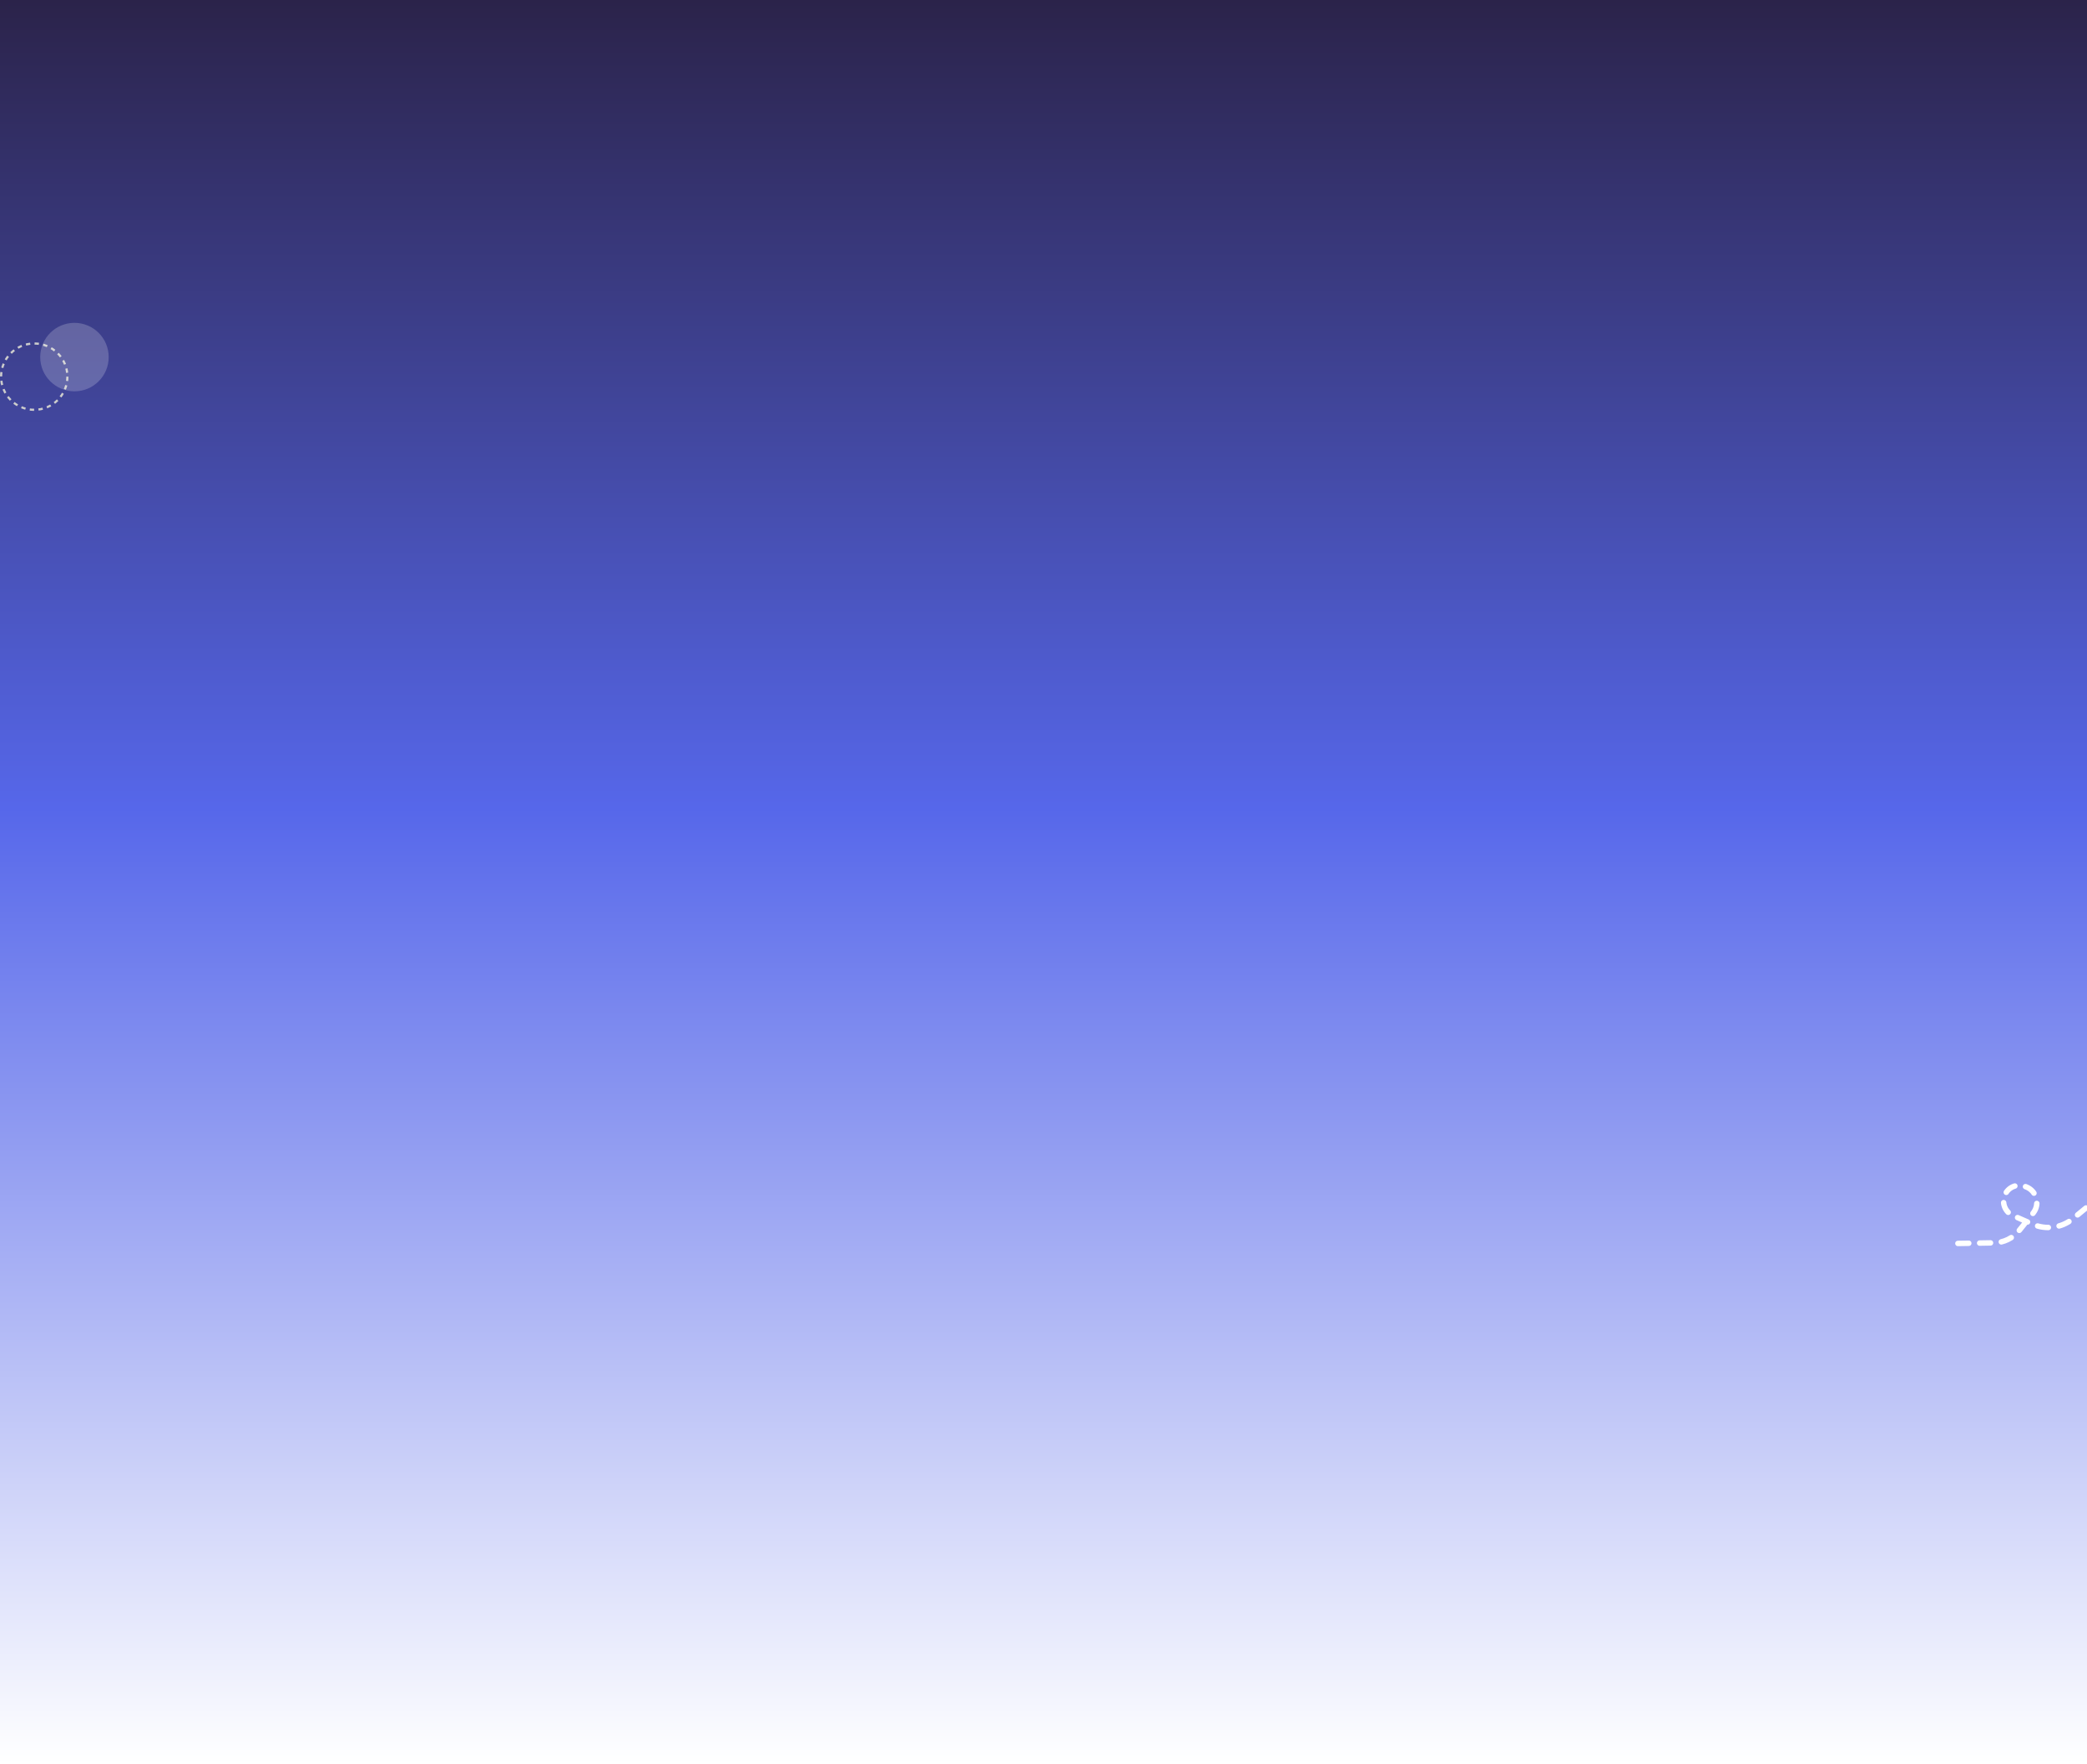 <svg width="1920" height="1623" viewBox="0 0 1920 1623" fill="none" xmlns="http://www.w3.org/2000/svg">
<rect x="0" y="0" width="1920" height="1623" fill="#808080" stroke="none"/>
<g clip-path="url(#clip0_167_108)">
<rect width="1920" height="1623" fill="url(#paint0_linear_167_108)"/>
<circle cx="31.5" cy="346.5" r="30.5" stroke="#CCCCCC" stroke-width="2" stroke-dasharray="4 4"/>
<circle cx="68.5" cy="328.5" r="31.5" fill="white" fill-opacity="0.2"/>
<path d="M1801.24 1143.89L1834.39 1143.35C1843.45 1143.2 1851.98 1139.02 1857.65 1131.95L1870.45 1115.99C1877.02 1107.8 1873.71 1095.58 1863.91 1091.82L1862.95 1091.45C1855.33 1088.52 1846.79 1092.46 1844.08 1100.16V1100.16C1841.55 1107.32 1844.97 1115.22 1851.92 1118.27L1869.99 1126.21C1882.32 1131.63 1896.65 1129.66 1907.07 1121.12L1949.87 1086.01" stroke="white" stroke-width="5" stroke-linecap="round" stroke-dasharray="10 10"/>
</g>
<defs>
<linearGradient id="paint0_linear_167_108" x1="960" y1="0" x2="960" y2="1623" gradientUnits="userSpaceOnUse">
<stop stop-color="#2B234A"/>
<stop offset="0.458" stop-color="#5667EA"/>
<stop offset="1" stop-color="white"/>
</linearGradient>
<clipPath id="clip0_167_108">
<rect width="1920" height="1623" fill="white"/>
</clipPath>
</defs>
</svg>
